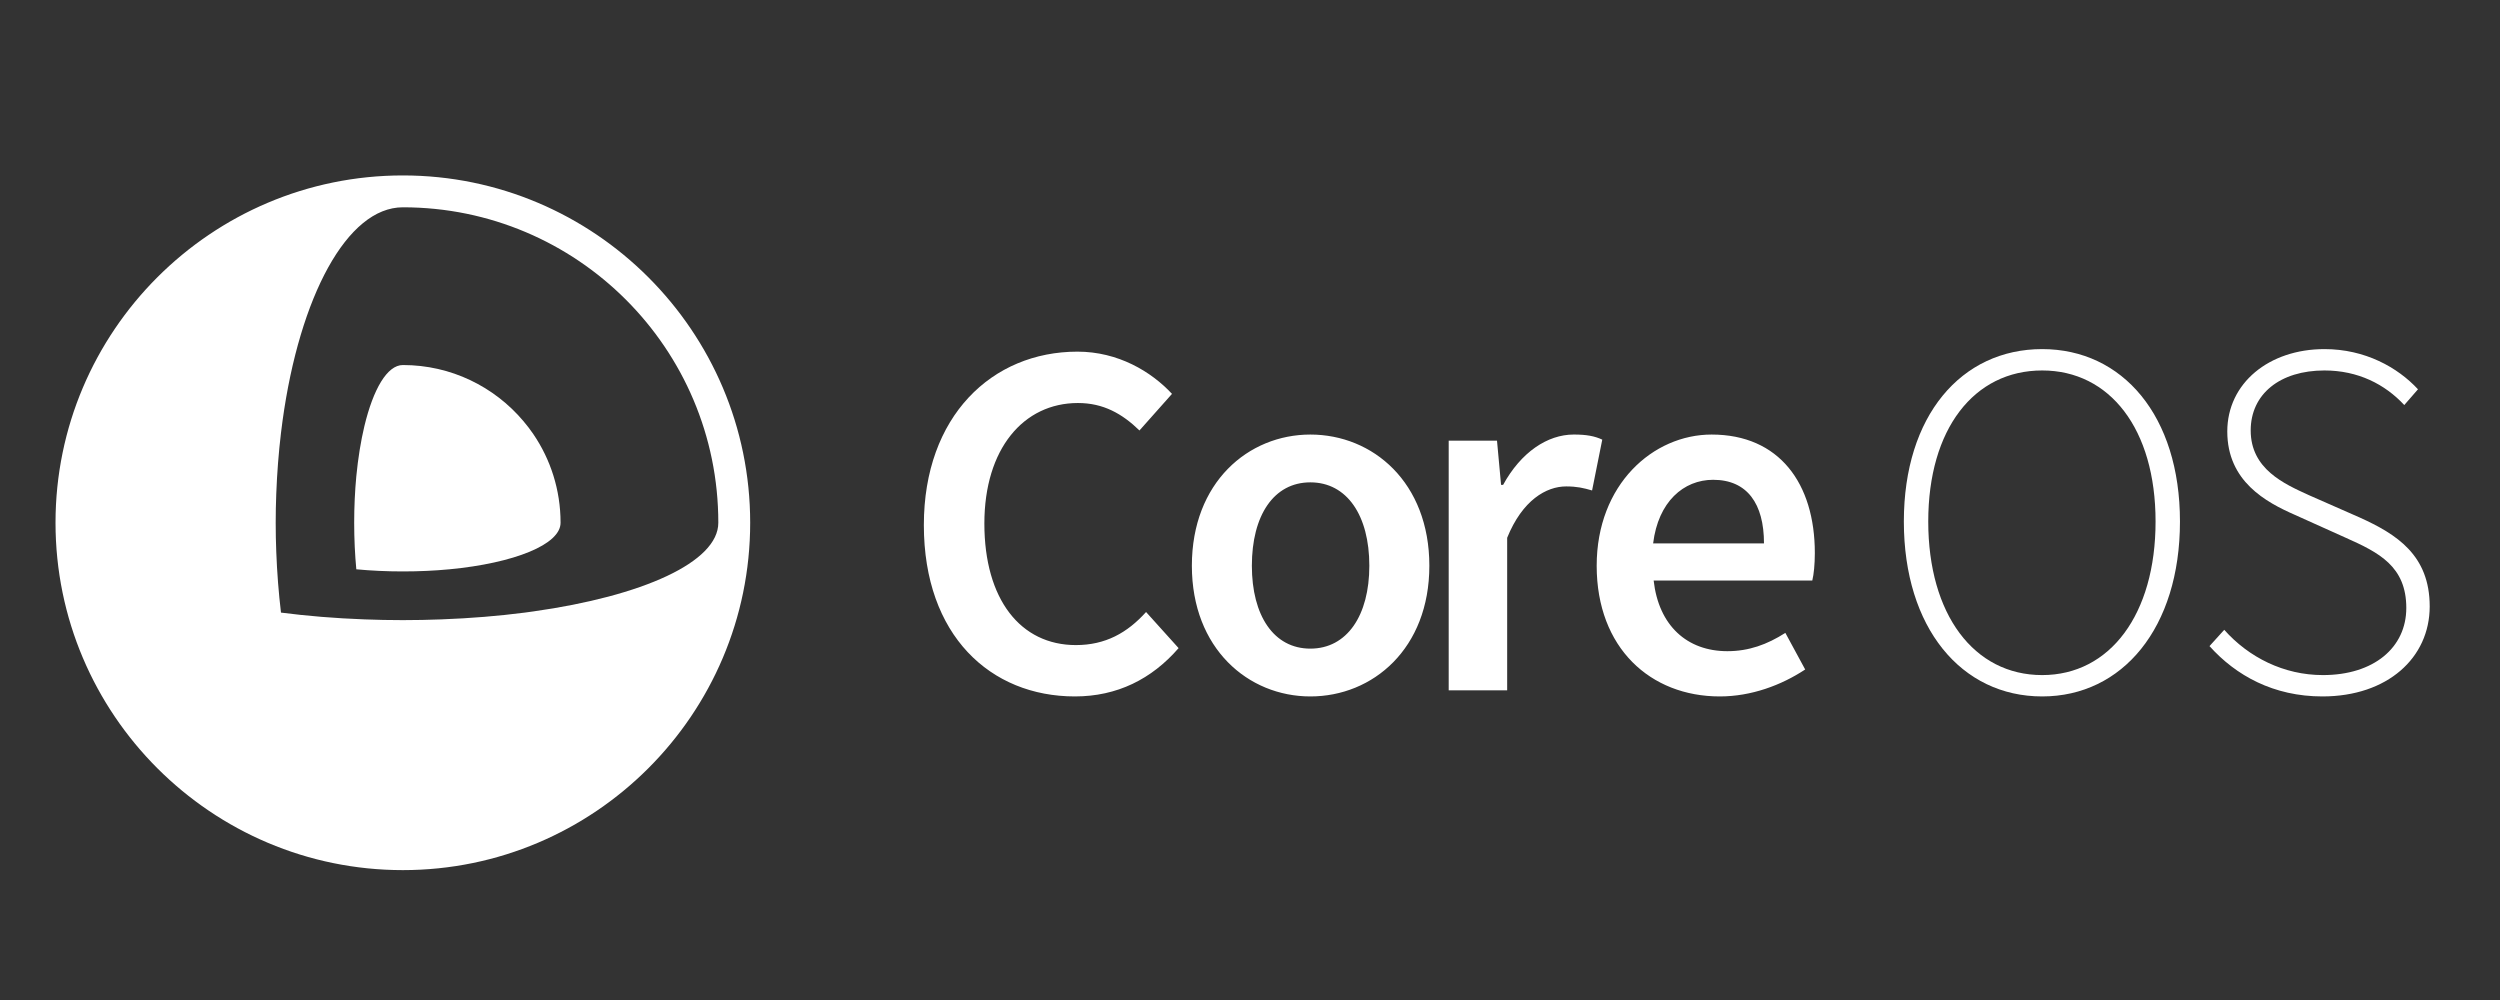 <svg xmlns="http://www.w3.org/2000/svg" xmlns:xlink="http://www.w3.org/1999/xlink" width="150" height="60" version="1.1" viewBox="0 0 150 60"><rect x="0" y="0" width="150" height="60" fill="#333333" stroke="none"/><title>logo-coreos@1x</title><desc>Created with Sketch.</desc><g id="Symbols" fill="none" fill-rule="evenodd" stroke="none" stroke-width="1"><g id="home-v4---bg" fill="#FFF" fill-rule="nonzero" transform="translate(-1059, -2724)"><g id="testimonial" transform="translate(130, 2609)"><g id="Group-11" transform="translate(932.062, 125.5)"><path id="Combined-Shape" d="M21.11,0.026 L21.11,0.026 C32.6,0.026 41.949,9.375 41.949,20.866 C41.949,32.358 32.6,41.707 21.11,41.707 C9.617,41.707 0.269,32.358 0.269,20.866 C0.269,9.375 9.617,0.026 21.11,0.026 Z M21.11,1.938 C17.758,1.938 14.916,7.299 13.89,14.75 C13.857,14.989 13.825,15.232 13.797,15.476 C13.657,16.649 13.562,17.868 13.514,19.123 C13.492,19.698 13.48,20.278 13.48,20.866 C13.48,21.454 13.491,22.035 13.514,22.608 C13.562,23.863 13.657,25.083 13.797,26.256 C15.369,26.46 17.049,26.598 18.801,26.663 C19.559,26.692 20.328,26.708 21.11,26.708 C21.89,26.708 22.661,26.691 23.417,26.663 C25.171,26.598 26.85,26.46 28.423,26.256 C28.596,26.234 28.766,26.21 28.939,26.185 C35.484,25.265 40.037,23.231 40.037,20.866 C40.037,10.412 31.562,1.938 21.11,1.938 Z"/><path id="Shape" d="M28.939,15.547 C28.749,15.271 28.546,15.005 28.328,14.75 C26.592,12.703 24.005,11.402 21.11,11.402 C20.172,11.402 19.336,12.838 18.801,15.069 C18.589,15.958 18.424,16.973 18.317,18.074 C18.234,18.957 18.189,19.895 18.189,20.866 C18.189,21.837 18.234,22.776 18.317,23.658 C19.2,23.741 20.138,23.786 21.11,23.786 C22.082,23.786 23.019,23.742 23.902,23.658 C25.843,23.474 27.519,23.1 28.706,22.608 C29.878,22.123 30.572,21.52 30.572,20.866 C30.572,18.894 29.97,17.063 28.938,15.547 L28.939,15.547 Z"/><path id="Shape" d="M61.584,10.599 C64.024,10.599 66.008,11.789 67.258,13.132 L65.306,15.328 C64.268,14.321 63.139,13.681 61.614,13.681 C58.349,13.681 56,16.427 56,20.912 C56,25.459 58.166,28.205 61.491,28.205 C63.261,28.205 64.573,27.473 65.702,26.221 L67.654,28.387 C66.038,30.248 63.963,31.286 61.43,31.286 C56.365,31.286 52.369,27.625 52.369,21.004 C52.369,14.474 56.457,10.599 61.584,10.599 L61.584,10.599 Z M75.559,15.573 C79.311,15.573 82.699,18.441 82.699,23.445 C82.699,28.418 79.311,31.286 75.559,31.286 C71.836,31.286 68.45,28.418 68.45,23.445 C68.45,18.441 71.836,15.573 75.559,15.573 Z M75.559,28.418 C77.756,28.418 79.098,26.435 79.098,23.445 C79.098,20.424 77.756,18.441 75.559,18.441 C73.362,18.441 72.05,20.424 72.05,23.445 C72.05,26.435 73.362,28.418 75.559,28.418 Z M83.86,15.939 L86.758,15.939 L87.002,18.593 L87.124,18.593 C88.192,16.64 89.779,15.572 91.365,15.572 C92.129,15.572 92.616,15.664 93.074,15.878 L92.463,18.928 C91.945,18.777 91.548,18.685 90.908,18.685 C89.718,18.685 88.283,19.508 87.368,21.767 L87.368,30.92 L83.86,30.92 L83.86,15.939 Z M99.635,15.573 C103.693,15.573 105.828,18.502 105.828,22.683 C105.828,23.353 105.767,23.963 105.676,24.33 L96.157,24.33 C96.461,27.045 98.169,28.571 100.58,28.571 C101.862,28.571 102.96,28.175 104.059,27.473 L105.249,29.669 C103.815,30.615 102.015,31.286 100.123,31.286 C95.973,31.286 92.739,28.387 92.739,23.445 C92.739,18.562 96.125,15.573 99.635,15.573 L99.635,15.573 Z M102.777,22.103 C102.777,19.722 101.771,18.288 99.726,18.288 C97.957,18.288 96.431,19.601 96.126,22.103 L102.777,22.103 Z"/><path id="Shape" d="M111.169,20.79 C111.169,14.443 114.617,10.446 119.468,10.446 C124.289,10.446 127.736,14.443 127.736,20.79 C127.736,27.168 124.289,31.286 119.468,31.286 C114.617,31.286 111.169,27.167 111.169,20.79 Z M126.272,20.79 C126.272,15.236 123.526,11.728 119.468,11.728 C115.379,11.728 112.633,15.237 112.633,20.79 C112.633,26.374 115.379,30.005 119.468,30.005 C123.527,30.005 126.272,26.374 126.272,20.79 L126.272,20.79 Z"/><path id="Shape" d="M130.392,27.289 C131.858,28.937 133.962,30.005 136.312,30.005 C139.363,30.005 141.316,28.357 141.316,25.978 C141.316,23.476 139.669,22.651 137.686,21.767 L134.634,20.393 C132.895,19.63 130.575,18.38 130.575,15.389 C130.575,12.491 133.077,10.446 136.404,10.446 C138.845,10.446 140.798,11.544 142.017,12.857 L141.194,13.803 C140.034,12.552 138.418,11.728 136.404,11.728 C133.749,11.728 131.98,13.132 131.98,15.328 C131.98,17.648 133.993,18.532 135.458,19.203 L138.509,20.545 C140.736,21.553 142.72,22.804 142.72,25.885 C142.72,28.967 140.187,31.286 136.282,31.286 C133.352,31.286 131.095,30.035 129.508,28.266 L130.392,27.289 L130.392,27.289 Z"/></g></g></g></g></svg>